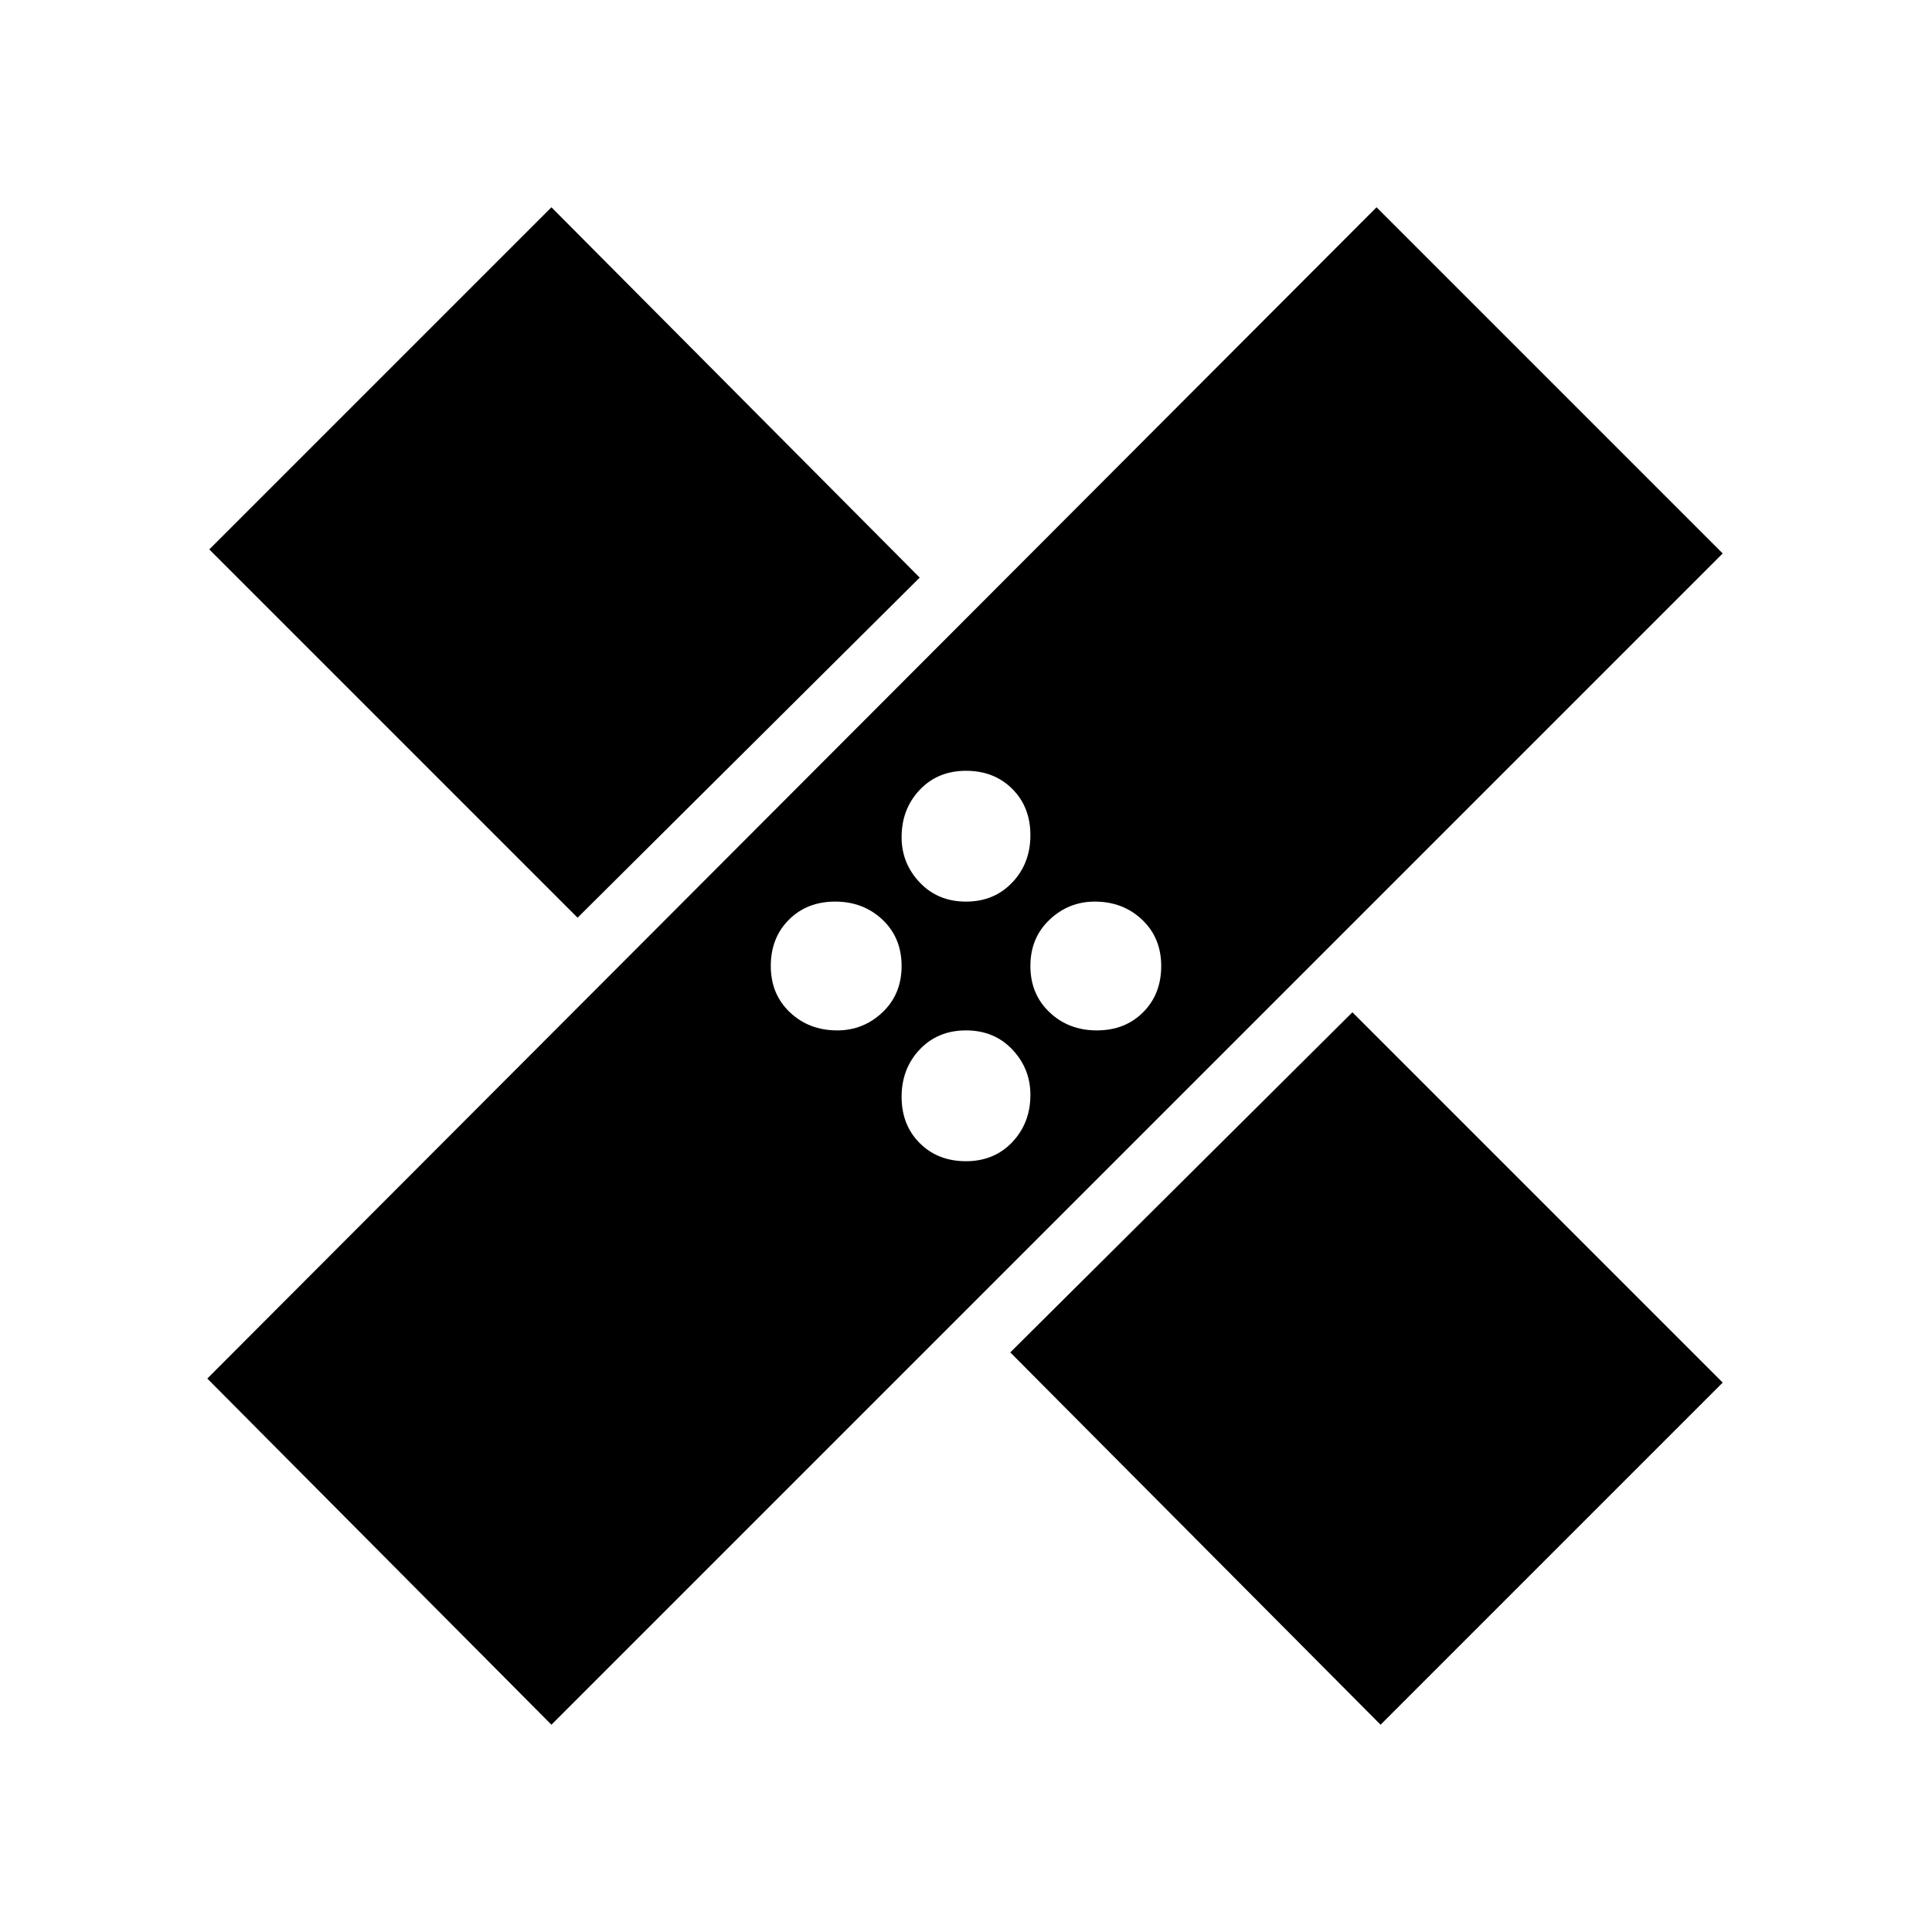 <svg xmlns="http://www.w3.org/2000/svg" height="24" width="24"><path d="m6.85 21.425-4.275-4.3L17.1 2.575l4.3 4.3Zm10.3 0-4.6-4.625 4.25-4.225 4.6 4.6Zm-5.15-7q.35 0 .575-.237.225-.238.225-.588 0-.325-.225-.563Q12.35 12.8 12 12.8t-.575.237q-.225.238-.225.588t.225.575q.225.225.575.225ZM10.4 12.8q.325 0 .563-.225.237-.225.237-.575t-.237-.575q-.238-.225-.588-.225t-.575.225q-.225.225-.225.575t.237.575q.238.225.588.225Zm3.225 0q.35 0 .575-.225.225-.225.225-.575t-.237-.575q-.238-.225-.588-.225-.325 0-.562.225-.238.225-.238.575t.238.575q.237.225.587.225Zm-6.45-1.4L2.6 6.825l4.25-4.25 4.575 4.6ZM12 11.2q.35 0 .575-.238.225-.237.225-.587t-.225-.575q-.225-.225-.575-.225t-.575.237q-.225.238-.225.588 0 .325.225.562.225.238.575.238Z"/></svg>